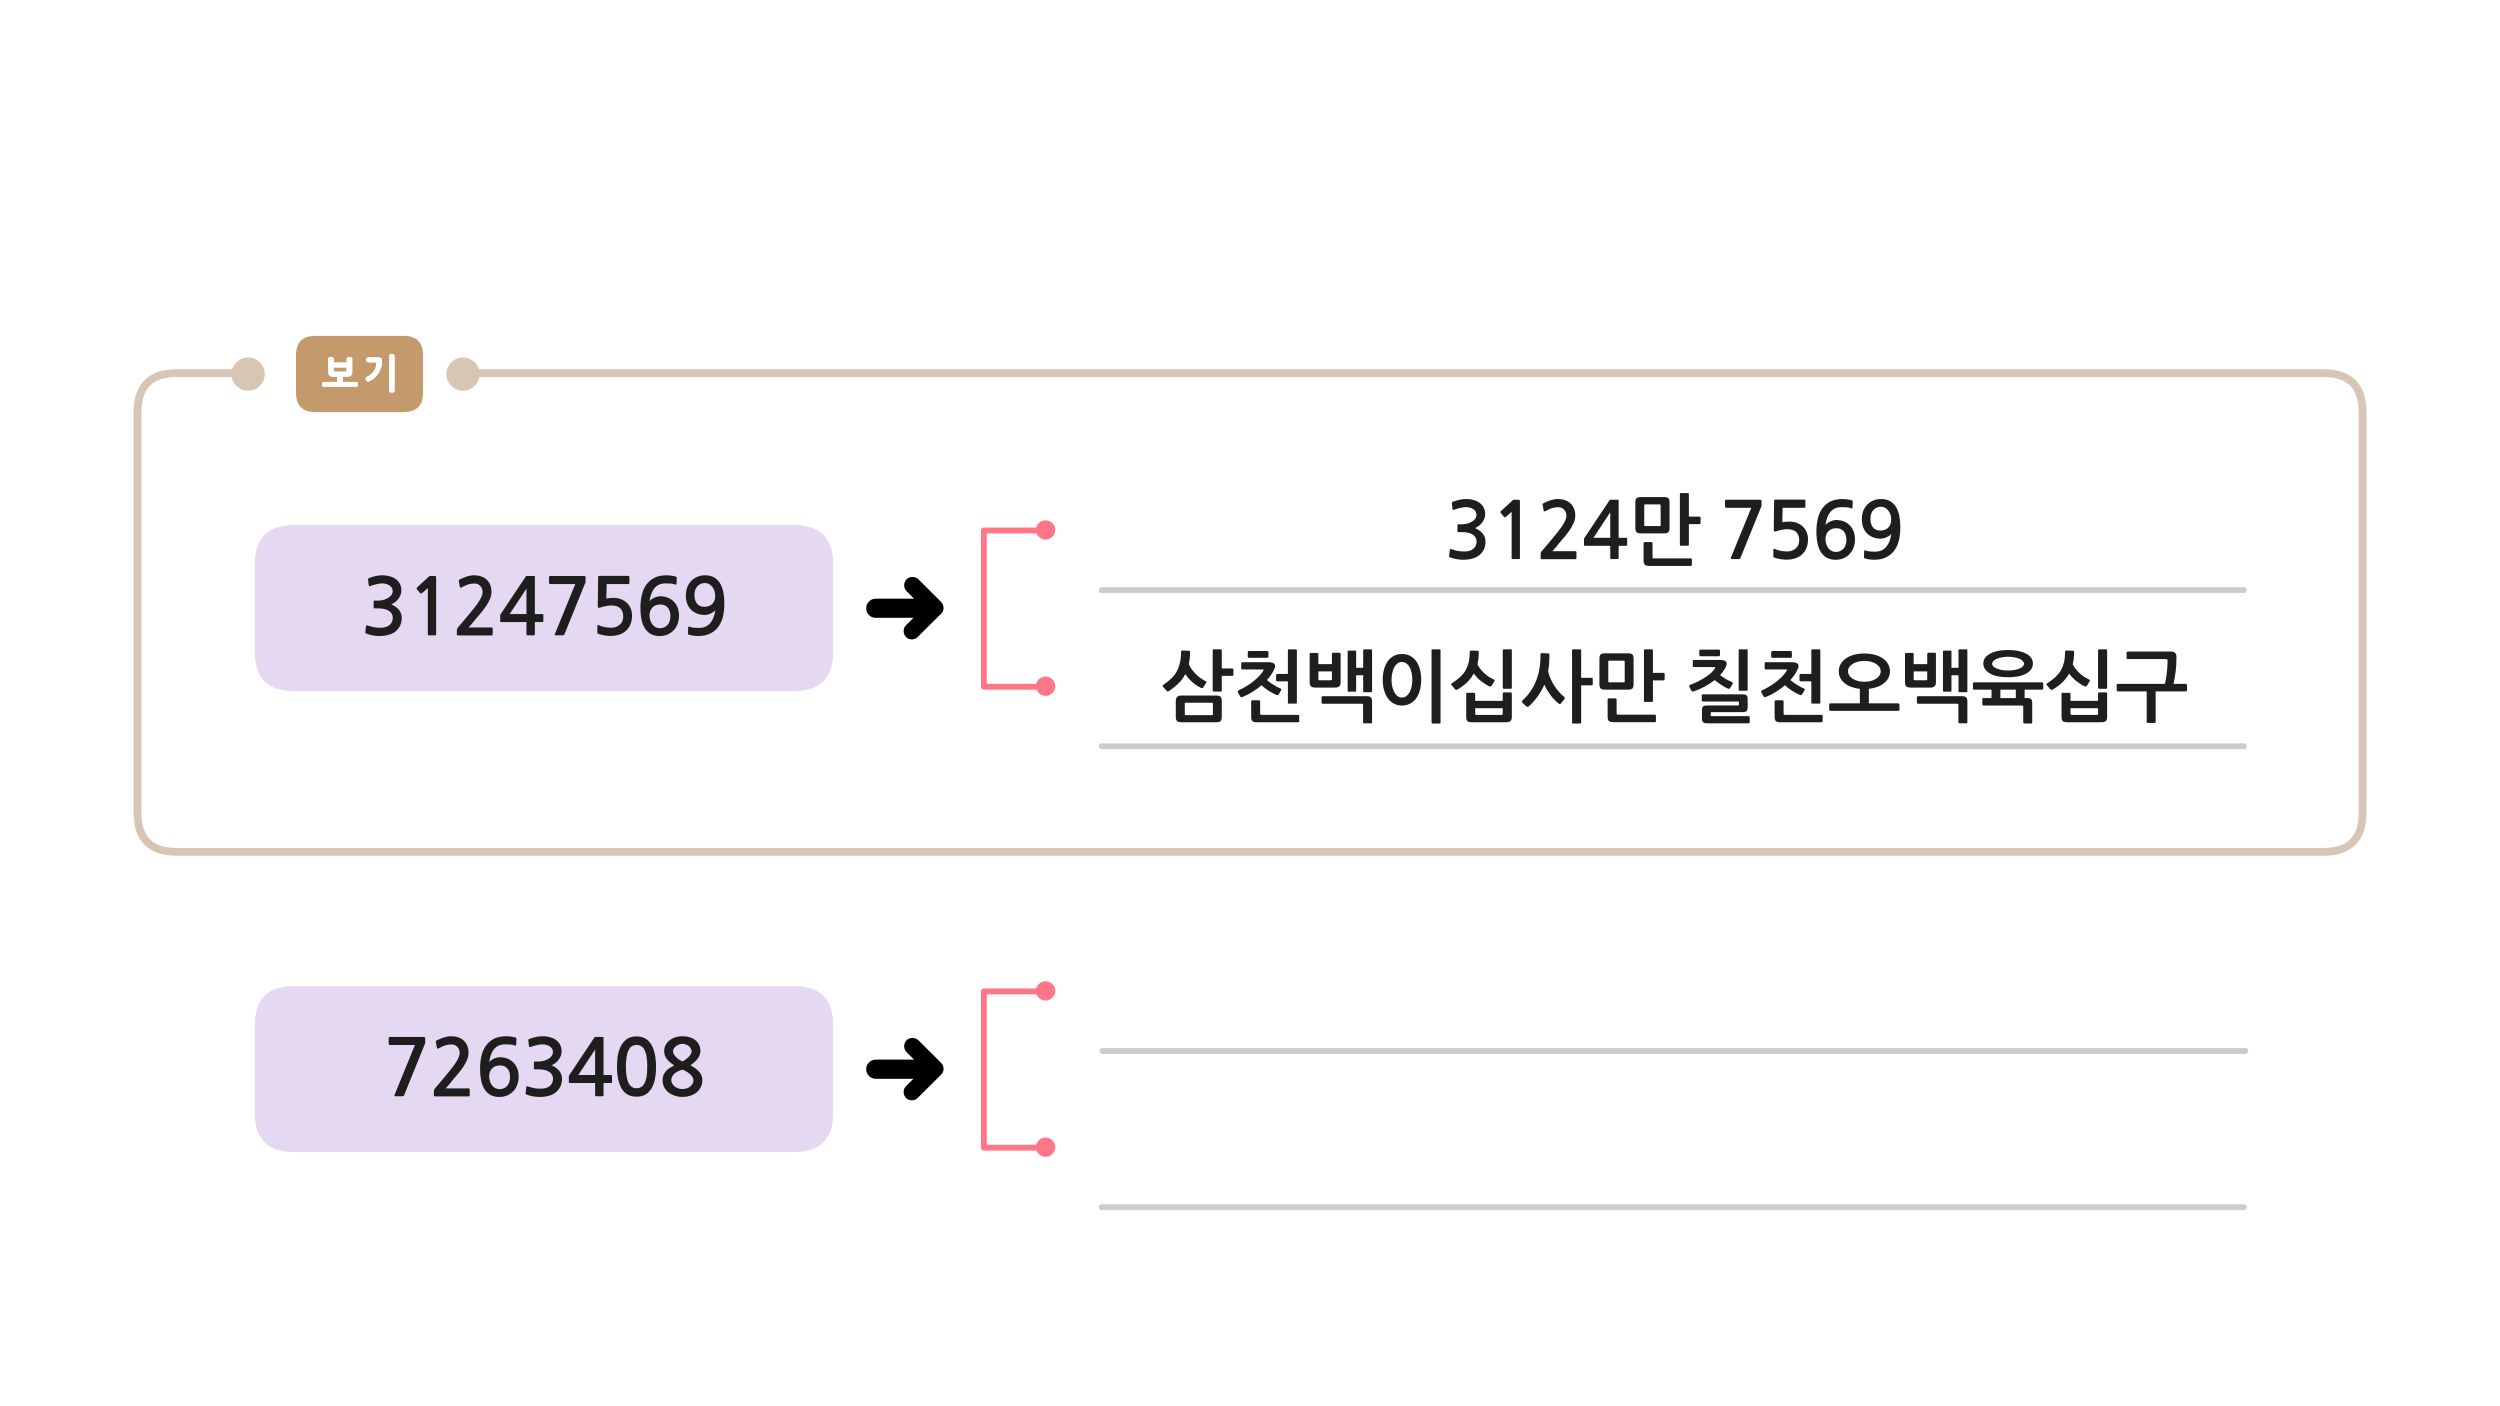 
<svg xmlns="http://www.w3.org/2000/svg" version="1.1" xmlns:xlink="http://www.w3.org/1999/xlink" preserveAspectRatio="none" x="0px" y="0px" width="1280px" height="720px" viewBox="0 0 1280 720">
<defs>
<filter id="Filter_1" x="-20%" y="-20%" width="140%" height="140%" color-interpolation-filters="sRGB">
<feColorMatrix in="SourceGraphic" type="matrix" values="0 0 0 0 0.941 0 0 0 0 0.384 0 0 0 0 0.573 0 0 0 1 0" result="result1"/>
</filter>

<g id="Layer0_0_FILL">
<path fill="#E4D8F3" stroke="none" d="
M 150.45 504.85
Q 130.45 504.85 130.45 524.85
L 130.45 555 130.45 569.85
Q 130.45 589.85 150.45 589.85
L 269.25 589.85 406.55 589.85
Q 426.55 589.85 426.55 569.85
L 426.55 555 426.55 524.85
Q 426.55 512.9 419.45 508.1 414.6 504.85 406.55 504.85
L 150.45 504.85
M 419.45 272.1
Q 414.6 268.85 406.55 268.85
L 327.1 268.85 150.45 268.85
Q 130.45 268.85 130.45 288.85
L 130.45 333.85
Q 130.45 353.85 150.45 353.85
L 269.25 353.85 327.1 353.85 406.55 353.85
Q 426.55 353.85 426.55 333.85
L 426.55 288.85
Q 426.55 276.9 419.45 272.1 Z"/>
</g>

<g id="Duplicate_Items_Folder_vsdvs434_0_Layer1_0_FILL">
<path fill="#000000" stroke="none" d="
M 7.5 -19.9
Q 5.25 -19.9 3.75 -18.3
L -11.15 -3.5
Q -12.75 -1.95 -12.75 0.25 -12.75 2.5 -11.15 4.1 -11.077 4.175 -11 4.25
L 3.35 18.55
Q 4.95 20.05 7.2 20.05 9.35 20.05 10.95 18.55 12.45 16.9 12.45 14.75 12.45 12.5 10.95 11
L 0.25 0.25 11.25 -10.8
Q 12.8 -12.4 12.8 -14.55 12.8 -16.8 11.25 -18.4 9.75 -19.9 7.5 -19.9 Z"/>
</g>

<g id="Duplicate_Items_Folder_vsdvs434_0_Layer0_0_FILL">
<path fill="#000000" stroke="none" d="
M 34.95 -4.35
Q 33.2 -6.1 30.65 -6.1
L 24.25 -6.1 23.1 -6.1 18.5 -6.1 17.35 -6.1 0.6 -6.1
Q -1.95 -6.1 -3.75 -4.35 -5.5 -2.55 -5.5 0
L -5.5 0.05
Q -5.5 2.6 -3.75 4.35 -1.95 6.15 0.6 6.15
L 17.35 6.15 18.5 6.15 23.1 6.15 24.25 6.15 30.65 6.15
Q 33.25 6.15 34.95 4.35 36.75 2.65 36.75 0.05
L 36.75 0
Q 36.75 -2.55 34.95 -4.35 Z"/>
</g>

<g id="sdvs2334_copy_0_Layer0_1_FILL">
<path fill="#FF7786" stroke="none" d="
M 10.75 -118.75
Q 10.75 -120.8 9.25 -122.25 7.85 -123.7 5.8 -123.7 3.75 -123.7 2.3 -122.25 0.85 -120.8 0.85 -118.75 0.85 -116.7 2.3 -115.3 3.75 -113.8 5.8 -113.8 7.85 -113.8 9.25 -115.3 10.75 -116.7 10.75 -118.75 Z"/>
</g>

<g id="sdvs2334_copy_0_Layer0_2_FILL">
<path fill="#FF7786" stroke="none" d="
M 10.75 -118.75
Q 10.75 -120.8 9.25 -122.25 7.85 -123.7 5.8 -123.7 3.75 -123.7 2.3 -122.25 0.85 -120.8 0.85 -118.75 0.85 -116.7 2.3 -115.3 3.75 -113.8 5.8 -113.8 7.85 -113.8 9.25 -115.3 10.75 -116.7 10.75 -118.75 Z"/>
</g>

<g id="Layer0_5_FILL">
<path fill="#D7C6B3" stroke="none" d="
M 121.05 185.55
Q 118.55 188.05 118.55 191.55 118.55 195.05 121.05 197.55 123.55 200.05 127.05 200.05 130.55 200.05 133.05 197.55 135.55 195.05 135.55 191.55 135.55 188.05 133.05 185.55 130.55 183.05 127.05 183.05 123.55 183.05 121.05 185.55 Z"/>
</g>

<g id="Layer0_6_FILL">
<path fill="#D7C6B3" stroke="none" d="
M 121.05 185.55
Q 118.55 188.05 118.55 191.55 118.55 195.05 121.05 197.55 123.55 200.05 127.05 200.05 130.55 200.05 133.05 197.55 135.55 195.05 135.55 191.55 135.55 188.05 133.05 185.55 130.55 183.05 127.05 183.05 123.55 183.05 121.05 185.55 Z"/>
</g>

<g id="Layer0_11_FILL">
<path fill="#1E1E1E" stroke="none" d="
M 342.8 532.65
Q 341.55 533.65 340.8 535.05 340.05 536.45 340.05 538.15 340.05 540.45 341.45 542.25 342.85 544.05 345.25 545.45 344.05 546.05 342.95 546.75 341.85 547.45 341.05 548.35 340.25 549.25 339.7 550.4 339.25 551.55 339.25 553.05 339.25 555.2 340.15 556.8 341.05 558.45 342.5 559.5 343.95 560.55 345.75 561.1 347.6 561.65 349.4 561.65 351.35 561.65 353.15 561.1 355.05 560.55 356.45 559.5 357.85 558.45 358.7 556.8 359.6 555.2 359.6 553.05 359.6 551.65 359.15 550.65 358.75 549.6 357.95 548.7 357.15 547.8 356.05 547 354.9 546.25 353.5 545.4 356.1 543.6 357.35 541.85 358.6 540.05 358.6 538.05 358.6 536.3 357.9 534.9 357.2 533.5 356 532.55 354.8 531.6 353.1 531.05 351.4 530.55 349.4 530.55 347.45 530.55 345.75 531.1 344.05 531.65 342.8 532.65
M 352.7 535.6
Q 353.35 536.15 353.7 536.85 354.1 537.55 354.1 538.35 354.1 539.05 353.6 539.85 353.1 540.65 352.35 541.4 351.6 542.1 350.8 542.65 350.05 543.2 349.4 543.45 348.9 543.25 348.1 542.75 347.3 542.3 346.5 541.6 345.75 540.9 345.2 540.1 344.6 539.3 344.6 538.45 344.6 537.5 345.05 536.75 345.5 536.05 346.2 535.55 346.85 535.05 347.7 534.75 348.55 534.45 349.4 534.45 350.35 534.45 351.2 534.8 352.05 535.05 352.7 535.6
M 355.05 553.05
Q 355.05 554.1 354.55 554.95 354.05 555.8 353.25 556.4 352.45 557 351.45 557.3 350.4 557.6 349.4 557.6 348.45 557.6 347.4 557.3 346.4 556.95 345.55 556.35 344.75 555.75 344.25 554.9 343.7 554.05 343.7 553.05 343.7 551.8 344.3 550.9 344.9 550 345.75 549.35 346.6 548.7 347.65 548.3 348.6 547.85 349.4 547.65 350.4 548 351.4 548.6 352.4 549.2 353.25 549.9 354.05 550.65 354.55 551.45 355.05 552.3 355.05 553.05
M 317.75 535.85
Q 316.65 538.15 316.25 540.85 315.9 543.6 315.9 546.05 315.9 553.4 318.35 557.45 320.8 561.5 325.95 561.5 328.5 561.5 330.35 560.5 332.2 559.4 333.45 557.45 334.7 555.5 335.3 552.6 335.9 549.7 335.9 546.05 335.9 544.4 335.7 542.65 335.55 540.85 335.15 539.15 334.75 537.45 334.05 535.9 333.35 534.35 332.2 533.15 331.15 532 329.55 531.3 328 530.65 325.95 530.65 322.75 530.65 320.8 532.1 318.85 533.6 317.75 535.85
M 321.95 537.45
Q 322.65 536.15 323.65 535.6 324.65 535 325.95 535 327.15 535 328.2 535.6 329.2 536.15 329.95 537.45 330.65 538.8 331.05 540.9 331.4 543.05 331.4 546.05 331.4 549.15 331.05 551.3 330.65 553.4 329.95 554.7 329.2 556.05 328.2 556.6 327.15 557.2 325.95 557.2 324.65 557.2 323.65 556.6 322.65 556.05 321.95 554.7 321.2 553.4 320.85 551.3 320.45 549.15 320.45 546.05 320.45 543.05 320.85 540.9 321.2 538.8 321.95 537.45
M 309 531.5
Q 309 531.15 308.95 531.05 308.9 530.9 308.6 530.9
L 304.95 530.9
Q 304.55 530.9 304.45 531 304.35 531.1 304.15 531.45
L 291.75 550.05
Q 291.6 550.2 291.45 550.5 291.25 550.8 291.25 551.05
L 291.25 554.05
Q 291.25 554.35 291.4 554.4 291.55 554.5 291.9 554.5
L 304.7 554.5 304.7 560.6
Q 304.7 561 304.85 561.15 305 561.3 305.45 561.3
L 308.35 561.3
Q 308.75 561.3 308.85 561.15 309 561.05 309 560.6
L 309 554.5 312.7 554.5
Q 313.05 554.5 313.2 554.4 313.35 554.3 313.35 553.9
L 313.35 551
Q 313.35 550.6 313.2 550.5 313.05 550.4 312.7 550.4
L 309 550.4 309 531.5
M 304.7 550.4
L 296.1 550.4 304.7 537.35 304.7 550.4
M 284.45 544.2
Q 285.4 543.45 286.1 542.45 286.8 541.5 287.2 540.45 287.55 539.35 287.55 538.25 287.55 536.25 286.7 534.75 285.85 533.25 284.5 532.35 283.2 531.45 281.45 531 279.7 530.55 277.9 530.55 276.2 530.55 274.55 530.9 272.85 531.3 271.1 531.9 270.7 532.1 270.55 532.3 270.4 532.45 270.5 532.7
L 270.85 535.65
Q 270.95 536 271.15 536.1 271.35 536.2 271.85 536 272.45 535.75 273.25 535.5 274.05 535.25 274.85 535.1 275.65 534.9 276.4 534.8 277.1 534.7 277.65 534.7 278.5 534.7 279.45 534.9 280.4 535.1 281.25 535.6 282.05 536.05 282.6 536.85 283.1 537.6 283.1 538.6 283.1 539.95 282.3 540.85 281.5 541.8 280.3 542.4 279.15 543 277.9 543.25 276.65 543.5 275.8 543.5
L 273.9 543.5
Q 273.55 543.5 273.45 543.6 273.35 543.65 273.35 544.05
L 273.35 547
Q 273.35 547.3 273.45 547.4 273.55 547.5 273.9 547.5
L 275.85 547.5
Q 277.8 547.5 279.15 547.9 280.55 548.25 281.45 548.95 282.3 549.6 282.75 550.45 283.15 551.3 283.15 552.25 283.15 554.9 281.2 556.25 280.55 556.7 279.8 556.95 279 557.25 278.15 557.35 277.3 557.45 276.4 557.4 275.5 557.35 274.7 557.3 273.6 557.2 272.55 556.9 271.5 556.6 270.45 556.3 269.9 556.05 269.7 556.2 269.5 556.3 269.45 556.65
L 269.1 559.7
Q 269.05 560.05 269.25 560.2 269.4 560.4 269.8 560.5 271.25 561.05 273 561.35 274.75 561.65 276.5 561.65 278.8 561.65 280.95 561.05 283.1 560.5 284.6 559.25 286.1 558 286.95 556.25 287.75 554.45 287.75 552.35 287.75 550.15 286.4 548.35 285.05 546.6 282.4 545.45 283.5 544.95 284.45 544.2
M 261.75 530.75
Q 260.35 530.55 259.2 530.55 255.45 530.55 252.9 531.85 250.35 533.2 248.75 535.45 247.2 537.65 246.5 540.7 245.8 543.7 245.8 547.1 245.8 554.55 248.35 558.1 250.9 561.65 255.6 561.65 257.9 561.65 259.75 560.85 261.6 560.05 262.9 558.6 264.2 557.25 264.85 555.3 265.55 553.45 265.55 551.25 265.55 548.95 264.85 547.15 264.15 545.3 262.85 544 261.6 542.7 259.8 542 258.05 541.3 255.85 541.3 255.1 541.3 254.3 541.55 253.5 541.75 252.75 542.1 252 542.45 251.4 542.9 250.8 543.35 250.45 543.85 250.7 541.9 251.3 540.2 251.85 538.55 252.85 537.3 253.85 536.05 255.3 535.35 256.8 534.7 258.85 534.7 260.25 534.7 261.45 534.8 262.6 534.9 263.65 535.3 264.2 535.55 264.3 535
L 264.4 531.8
Q 264.45 531.4 264.1 531.3 263.2 530.95 261.75 530.75
M 256 545.5
Q 258.45 545.5 259.8 547.1 261.15 548.65 261.15 551.45 261.15 554.3 259.65 556 258.1 557.65 255.7 557.65 254.6 557.65 253.6 557.15 252.65 556.65 251.95 555.75 251.25 554.85 250.85 553.6 250.45 552.45 250.45 551.05 250.45 548.6 251.95 547.05 253.4 545.5 256 545.5
M 231 530.55
Q 229.15 530.55 227.15 531.2 225.2 531.85 223.7 532.65 223.3 532.85 223.15 533.1 223.05 533.25 223.15 533.45
L 223.7 536.5
Q 223.8 536.85 224.1 536.9 224.4 536.9 224.75 536.7 226.55 535.65 228.05 535.2 229.6 534.75 231.25 534.75 233 534.75 234.15 536 235.35 537.25 235.35 539.15 235.35 540.85 233.75 543.45 232.15 546.1 228.8 550.05
L 222.7 557.3
Q 222.5 557.6 222.3 557.9 222.15 558.25 222.15 558.55
L 222.15 560.85
Q 222.15 561.35 222.9 561.35
L 239.95 561.35
Q 240.5 561.35 240.5 560.65
L 240.5 557.85
Q 240.5 557.25 239.95 557.25
L 228.2 557.25
Q 229.2 556.1 230.2 554.95 231.2 553.75 232.05 552.65 233.15 551.35 234.55 549.75 235.9 548.1 237.1 546.35 238.3 544.55 239.1 542.7 239.9 540.85 239.9 539.05 239.9 536.95 239.2 535.35 238.5 533.75 237.35 532.7 236.2 531.65 234.55 531.1 232.95 530.55 231 530.55
M 217.55 531.05
Q 217.4 530.9 216.7 530.9
L 199.7 530.9
Q 199 530.9 199 531.55
L 199 534.35
Q 199 534.7 199.2 534.85 199.4 535.05 199.7 535.05
L 212.45 535.05 202 560.6
Q 201.85 561.05 202 561.15 202.15 561.3 202.75 561.3
L 206 561.3
Q 206.4 561.3 206.55 561.2 206.7 561.05 206.9 560.75
L 217.45 534.7
Q 217.7 534.4 217.7 534.05
L 217.7 531.65
Q 217.7 531.2 217.55 531.05
M 972.3 276.45
Q 972.95 273.4 972.95 270.05 972.95 262.6 970.4 259.05 967.85 255.5 963.15 255.5 960.85 255.5 959.05 256.3 957.2 257.1 955.9 258.5 954.6 259.9 953.9 261.8 953.25 263.7 953.25 265.9 953.25 268.2 953.95 270 954.6 271.8 955.9 273.1 957.2 274.4 959 275.1 960.75 275.8 962.9 275.8 963.65 275.8 964.45 275.6 965.25 275.4 966 275.05 966.75 274.7 967.4 274.25 968 273.8 968.35 273.3 968.1 275.2 967.5 276.9 966.9 278.55 965.9 279.8 964.9 281.05 963.45 281.75 962 282.45 959.9 282.45 958.5 282.45 957.35 282.35 956.15 282.25 955.1 281.8 954.55 281.6 954.45 282.15
L 954.35 285.35
Q 954.3 285.75 954.65 285.85 955.6 286.2 957 286.4 958.45 286.6 959.6 286.6 963.3 286.6 965.85 285.25 968.45 283.95 970 281.7 971.6 279.45 972.3 276.45
M 959 270.05
Q 957.65 268.45 957.65 265.7 957.65 262.8 959.15 261.15 960.7 259.45 963.1 259.45 964.2 259.45 965.15 260 966.1 260.5 966.8 261.4 967.5 262.3 967.9 263.5 968.3 264.7 968.3 266.05 968.3 268.5 966.85 270.1 965.35 271.65 962.75 271.65 960.3 271.65 959 270.05
M 930.7 265.65
Q 930 268.65 930 272.05 930 279.5 932.55 283.05 935.1 286.6 939.8 286.6 942.1 286.6 943.95 285.8 945.8 285 947.1 283.55 948.4 282.2 949.05 280.25 949.75 278.4 949.75 276.2 949.75 273.9 949.05 272.1 948.35 270.25 947.05 268.95 945.8 267.65 944 266.95 942.25 266.25 940.05 266.25 939.3 266.25 938.5 266.5 937.7 266.7 936.95 267.05 936.2 267.4 935.6 267.85 935 268.3 934.65 268.8 934.9 266.85 935.5 265.15 936.05 263.5 937.05 262.25 938.05 261 939.5 260.3 941 259.65 943.05 259.65 944.45 259.65 945.65 259.75 946.8 259.85 947.85 260.25 948.4 260.5 948.5 259.95
L 948.6 256.75
Q 948.65 256.35 948.3 256.25 947.4 255.9 945.95 255.7 944.55 255.5 943.4 255.5 939.65 255.5 937.1 256.8 934.55 258.15 932.95 260.4 931.4 262.6 930.7 265.65
M 936.15 272
Q 937.6 270.45 940.2 270.45 942.65 270.45 944 272.05 945.35 273.6 945.35 276.4 945.35 279.25 943.85 280.95 942.3 282.6 939.9 282.6 938.8 282.6 937.8 282.1 936.85 281.6 936.15 280.7 935.45 279.8 935.05 278.55 934.65 277.4 934.65 276 934.65 273.55 936.15 272
M 924.25 256
Q 924.1 255.8 923.85 255.8
L 909.2 255.8
Q 908.6 255.8 908.5 255.95 908.35 256.05 908.35 256.5
L 908.15 271.25
Q 908.15 272.6 909.7 271.95 910.95 271.5 912.35 271.25 913.75 270.95 915.05 270.95 918.35 270.95 919.75 272.5 921.2 274 921.2 276.6 921.2 279.3 919.4 280.8 917.7 282.35 915 282.35 914.3 282.35 913.45 282.25 912.65 282.2 911.8 282.05 910.95 281.85 910.15 281.65 909.35 281.4 908.8 281.1 907.95 280.7 907.95 281.4
L 907.95 284.65
Q 907.95 284.95 907.95 285.1 908 285.2 908.25 285.4 908.9 285.7 909.85 285.9 910.75 286.15 911.7 286.3 912.65 286.4 913.45 286.5 914.3 286.55 914.7 286.55 917 286.55 919.05 285.9 921.15 285.25 922.55 283.95 925.7 281.15 925.7 276.1 925.7 274 924.95 272.35 924.2 270.65 922.9 269.45 921.6 268.3 919.85 267.65 918.1 267.05 916.1 267.05 914.15 267.05 912.55 267.4
L 912.7 260 923.85 260
Q 924.1 260 924.25 259.8 924.35 259.65 924.35 259.4
L 924.35 256.35
Q 924.35 256.15 924.25 256
M 901.75 256
Q 901.6 255.85 900.9 255.85
L 883.9 255.85
Q 883.2 255.85 883.2 256.5
L 883.2 259.3
Q 883.2 259.65 883.4 259.8 883.6 260 883.9 260
L 896.65 260 886.2 285.55
Q 886.05 286 886.2 286.1 886.35 286.25 886.95 286.25
L 890.2 286.25
Q 890.6 286.25 890.75 286.15 890.9 286 891.1 285.7
L 901.65 259.65
Q 901.9 259.35 901.9 259
L 901.9 256.6
Q 901.9 256.15 901.75 256
M 864.7 253
Q 864.7 252.45 864.15 252.45
L 860.6 252.45
Q 860.1 252.45 860.1 253
L 860.1 278.9
Q 860.1 279.4 860.6 279.4
L 864.15 279.4
Q 864.7 279.4 864.7 278.9
L 864.7 268.35 870.1 268.35
Q 870.3 268.35 870.5 268.2 870.7 268.05 870.7 267.8
L 870.7 265
Q 870.7 264.8 870.5 264.65 870.3 264.5 870.1 264.5
L 864.7 264.5 864.7 253
M 846.1 278.1
Q 846.1 277.9 845.9 277.7 845.7 277.55 845.5 277.55
L 842.05 277.55
Q 841.85 277.55 841.65 277.7 841.5 277.9 841.5 278.1
L 841.5 286.9
Q 841.5 288.45 842.1 289.1 842.7 289.75 844.5 289.75
L 865.7 289.75
Q 865.9 289.75 866.05 289.65 866.25 289.5 866.25 289.25
L 866.25 286.4
Q 866.25 286.25 866.05 286.05 865.9 285.9 865.7 285.9
L 846.8 285.9
Q 846.4 285.9 846.25 285.8 846.1 285.65 846.1 285.25
L 846.1 278.1
M 837.9 255.1
Q 837.3 255.65 837.3 257.2
L 837.3 270.4
Q 837.3 271.9 837.95 272.5 838.65 273.1 840.05 273.1
L 852.05 273.1
Q 853.55 273.1 854.2 272.5 854.8 271.9 854.8 270.4
L 854.8 257.25
Q 854.8 255.7 854.2 255.1 853.55 254.5 852.05 254.5
L 840.05 254.5
Q 838.5 254.5 837.9 255.1
M 841.85 258.75
Q 841.85 258.4 841.95 258.35 842.05 258.25 842.35 258.25
L 849.75 258.25
Q 850.05 258.25 850.15 258.35 850.25 258.45 850.25 258.8
L 850.25 268.85
Q 850.25 269.2 850.15 269.25 850.05 269.35 849.75 269.35
L 842.35 269.35
Q 842.05 269.35 841.95 269.25 841.85 269.2 841.85 268.85
L 841.85 258.75
M 828.75 256.45
Q 828.75 256.1 828.7 256 828.65 255.85 828.35 255.85
L 824.7 255.85
Q 824.3 255.85 824.2 255.95 824.1 256.05 823.9 256.4
L 811.5 275
Q 811.35 275.15 811.2 275.45 811 275.75 811 276
L 811 279
Q 811 279.3 811.15 279.35 811.3 279.45 811.65 279.45
L 824.45 279.45 824.45 285.55
Q 824.45 285.95 824.6 286.1 824.75 286.25 825.2 286.25
L 828.1 286.25
Q 828.5 286.25 828.6 286.1 828.75 286 828.75 285.55
L 828.75 279.45 832.45 279.45
Q 832.8 279.45 832.95 279.35 833.1 279.25 833.1 278.85
L 833.1 275.95
Q 833.1 275.55 832.95 275.45 832.8 275.35 832.45 275.35
L 828.75 275.35 828.75 256.45
M 824.45 275.35
L 815.85 275.35 824.45 262.3 824.45 275.35
M 804 257.65
Q 802.85 256.6 801.2 256.05 799.6 255.5 797.65 255.5 795.8 255.5 793.8 256.15 791.85 256.8 790.35 257.6 789.95 257.8 789.8 258.05 789.7 258.2 789.8 258.4
L 790.35 261.45
Q 790.45 261.8 790.75 261.85 791.05 261.85 791.4 261.65 793.2 260.6 794.7 260.15 796.25 259.7 797.9 259.7 799.65 259.7 800.8 260.95 802 262.2 802 264.1 802 265.8 800.4 268.4 798.8 271.05 795.45 275
L 789.35 282.25
Q 789.15 282.55 788.95 282.85 788.8 283.2 788.8 283.5
L 788.8 285.8
Q 788.8 286.3 789.55 286.3
L 806.6 286.3
Q 807.15 286.3 807.15 285.6
L 807.15 282.8
Q 807.15 282.2 806.6 282.2
L 794.85 282.2
Q 795.85 281.05 796.85 279.9 797.85 278.7 798.7 277.6 799.8 276.3 801.2 274.7 802.55 273.05 803.75 271.3 804.95 269.5 805.75 267.65 806.55 265.8 806.55 264 806.55 261.9 805.85 260.3 805.15 258.7 804 257.65
M 768.2 262.15
Q 768.15 262.4 768.3 262.55
L 770.1 264.7
Q 770.25 264.85 770.5 264.8 770.75 264.8 771 264.65
L 773.95 262.05 773.95 285.75
Q 773.95 286.25 774.5 286.25
L 777.7 286.25
Q 778.2 286.25 778.2 285.75
L 778.2 256.95
Q 778.2 256.15 778.05 256 777.95 255.85 777.25 255.85
L 775.15 255.85
Q 775 255.85 774.8 255.95 774.6 256 774.55 256.1
L 768.4 261.75
Q 768.2 261.95 768.2 262.15
M 757.35 257.3
Q 756.05 256.4 754.3 255.95 752.55 255.5 750.75 255.5 749.05 255.5 747.4 255.85 745.7 256.25 743.95 256.85 743.55 257.05 743.4 257.25 743.25 257.4 743.35 257.65
L 743.7 260.6
Q 743.8 260.95 744 261.05 744.2 261.15 744.7 260.95 745.3 260.7 746.1 260.45 746.9 260.2 747.7 260.05 748.5 259.85 749.25 259.75 749.95 259.65 750.5 259.65 751.35 259.65 752.3 259.85 753.25 260.05 754.1 260.55 754.9 261 755.45 261.8 755.95 262.55 755.95 263.55 755.95 264.9 755.15 265.8 754.35 266.75 753.15 267.35 752 267.95 750.75 268.2 749.5 268.45 748.65 268.45
L 746.75 268.45
Q 746.4 268.45 746.3 268.55 746.2 268.6 746.2 269
L 746.2 271.95
Q 746.2 272.25 746.3 272.35 746.4 272.45 746.75 272.45
L 748.7 272.45
Q 750.65 272.45 752 272.85 753.4 273.2 754.3 273.9 755.15 274.55 755.6 275.4 756 276.25 756 277.2 756 279.85 754.05 281.2 753.4 281.65 752.65 281.9 751.85 282.2 751 282.3 750.15 282.4 749.25 282.35 748.35 282.3 747.55 282.25 746.45 282.15 745.4 281.85 744.35 281.55 743.3 281.25 742.75 281 742.55 281.15 742.35 281.25 742.3 281.6
L 741.95 284.65
Q 741.9 285 742.1 285.15 742.25 285.35 742.65 285.45 744.1 286 745.85 286.3 747.6 286.6 749.35 286.6 751.65 286.6 753.8 286 755.95 285.45 757.45 284.2 758.95 282.95 759.8 281.2 760.6 279.4 760.6 277.3 760.6 275.1 759.25 273.3 757.9 271.55 755.25 270.4 756.35 269.9 757.3 269.15 758.25 268.4 758.95 267.4 759.65 266.45 760.05 265.4 760.4 264.3 760.4 263.2 760.4 261.2 759.55 259.7 758.7 258.2 757.35 257.3
M 1114.35 336.45
Q 1114.35 335 1113.7 334.3 1113 333.6 1111.7 333.6
L 1089.4 333.6
Q 1089.2 333.6 1089 333.75 1088.8 333.85 1088.8 334.1
L 1088.8 336.95
Q 1088.8 337.2 1089 337.3 1089.2 337.45 1089.4 337.45
L 1108.7 337.45
Q 1109.25 337.45 1109.5 337.6 1109.8 337.75 1109.8 338.3 1109.8 341.4 1109.4 344.55 1109 347.7 1108.45 350.15
L 1084.35 350.15
Q 1084.05 350.15 1083.9 350.3 1083.75 350.5 1083.75 350.75
L 1083.75 353.4
Q 1083.75 353.55 1083.9 353.8 1084.05 354 1084.35 354
L 1099.1 354 1099.1 369.6
Q 1099.1 370.15 1099.7 370.15
L 1103.15 370.15
Q 1103.7 370.15 1103.7 369.6
L 1103.7 354 1119.15 354
Q 1119.35 354 1119.55 353.8 1119.75 353.55 1119.75 353.4
L 1119.75 350.75
Q 1119.75 350.55 1119.55 350.35 1119.35 350.15 1119.15 350.15
L 1112.85 350.15
Q 1113.55 347.05 1113.95 343.7 1114.35 340.35 1114.35 336.45
M 1078.3 354.5
L 1074.75 354.5
Q 1074.55 354.5 1074.4 354.65 1074.2 354.8 1074.2 355
L 1074.2 358.85 1060.1 358.85 1060.1 355.15
Q 1060.1 355 1059.9 354.85 1059.7 354.7 1059.5 354.7
L 1056 354.7
Q 1055.8 354.7 1055.65 354.85 1055.5 355 1055.5 355.15
L 1055.5 367.05
Q 1055.5 368.6 1056.1 369.2 1056.75 369.8 1058.55 369.8
L 1075.8 369.8
Q 1077.55 369.8 1078.15 369.15 1078.85 368.5 1078.85 367.15
L 1078.85 355
Q 1078.85 354.8 1078.65 354.65 1078.5 354.5 1078.3 354.5
M 1074.2 362.6
L 1074.2 365.4
Q 1074.2 366.05 1073.5 366.05
L 1060.85 366.05
Q 1060.1 366.05 1060.1 365.4
L 1060.1 362.6 1074.2 362.6
M 1078.85 333
Q 1078.85 332.45 1078.3 332.45
L 1074.75 332.45
Q 1074.55 332.45 1074.4 332.6 1074.2 332.75 1074.2 333
L 1074.2 352.1
Q 1074.2 352.4 1074.4 352.5 1074.55 352.65 1074.75 352.65
L 1078.3 352.65
Q 1078.85 352.65 1078.85 352.1
L 1078.85 333
M 1052.45 346.6
Q 1050.75 348.2 1048.35 349.7 1047.9 349.95 1047.8 350.25 1047.7 350.55 1048.15 351
L 1049.75 352.85
Q 1050.05 353.15 1050.3 353.2 1050.55 353.3 1051.1 353 1053.95 351.3 1056 349.3 1058.05 347.25 1059.4 344.85 1060.95 347.05 1063 348.65 1065.1 350.35 1067.35 351.4 1068.05 351.7 1068.5 351.1
L 1069.85 348.9
Q 1070.3 348.2 1069.6 347.9 1068.55 347.4 1067.35 346.7 1066.2 345.95 1065.05 344.95 1063.9 343.95 1062.9 342.7 1061.9 341.5 1061.25 340.1 1061.95 337.25 1061.95 333.85 1061.95 333.2 1061.45 333.2
L 1057.9 333.05
Q 1057.7 333.05 1057.55 333.25 1057.3 333.45 1057.3 333.75 1057.3 336.55 1056.85 338.85 1056.3 341.1 1055.25 343.05 1054.15 344.95 1052.45 346.6
M 1010.75 349.35
Q 1010.45 349.35 1010.3 349.55 1010.15 349.7 1010.15 349.95
L 1010.15 352.5
Q 1010.15 353.1 1010.75 353.1
L 1019.65 353.1 1019.65 357.4 1015.5 357.4
Q 1015.3 357.4 1015.15 357.5 1014.95 357.6 1014.95 357.85
L 1014.95 360.7
Q 1014.95 360.9 1015.15 361.05 1015.3 361.25 1015.5 361.25
L 1035.15 361.25
Q 1035.6 361.25 1035.75 361.35 1035.9 361.45 1035.9 361.85
L 1035.9 369.9
Q 1035.9 370.1 1036.1 370.25 1036.3 370.45 1036.55 370.45
L 1039.95 370.45
Q 1040.15 370.45 1040.35 370.25 1040.5 370.1 1040.5 369.9
L 1040.5 360.15
Q 1040.5 358.6 1039.95 358 1039.4 357.4 1037.9 357.4
L 1036.6 357.4 1036.6 353.1 1045.55 353.1
Q 1045.75 353.1 1045.95 352.95 1046.15 352.75 1046.15 352.5
L 1046.15 349.95
Q 1046.15 349.75 1045.95 349.55 1045.75 349.35 1045.55 349.35
L 1010.75 349.35
M 1024.2 357.4
L 1024.2 353.1 1032.1 353.1 1032.1 357.4 1024.2 357.4
M 1028.15 332.8
Q 1025.1 332.8 1022.75 333.3 1020.4 333.85 1018.8 334.75 1017.15 335.65 1016.3 336.9 1015.45 338.2 1015.45 339.7 1015.45 341.25 1016.3 342.55 1017.15 343.85 1018.8 344.8 1020.4 345.75 1022.75 346.25 1025.1 346.75 1028.15 346.75 1034.25 346.75 1037.55 344.8 1040.85 342.85 1040.85 339.7 1040.85 338.2 1040 336.9 1039.15 335.65 1037.55 334.75 1035.9 333.85 1033.55 333.3 1031.2 332.8 1028.15 332.8
M 1022.35 342.3
Q 1021.25 341.85 1020.6 341.25 1020 340.6 1020 339.8 1020 339.1 1020.6 338.45 1021.25 337.75 1022.35 337.3 1023.45 336.8 1024.95 336.55 1026.4 336.25 1028.15 336.25 1029.9 336.25 1031.35 336.55 1032.9 336.8 1033.95 337.3 1035.05 337.75 1035.65 338.45 1036.3 339.1 1036.3 339.8 1036.3 340.6 1035.65 341.25 1035.05 341.85 1033.95 342.3 1032.9 342.75 1031.35 343.05 1029.9 343.3 1028.15 343.3 1026.4 343.3 1024.95 343.05 1023.45 342.75 1022.35 342.3
M 1006.7 357.1
Q 1006.15 356.45 1004.65 356.45
L 982 356.45
Q 981.8 356.45 981.6 356.6 981.45 356.75 981.45 356.95
L 981.45 359.8
Q 981.45 360 981.6 360.15 981.8 360.3 982 360.3
L 1001.9 360.3
Q 1002.35 360.3 1002.5 360.45 1002.7 360.55 1002.7 361
L 1002.7 369.8
Q 1002.7 370 1002.85 370.15 1003.05 370.35 1003.3 370.35
L 1006.7 370.35
Q 1006.9 370.35 1007.1 370.15 1007.3 370 1007.3 369.8
L 1007.3 359.25
Q 1007.3 357.75 1006.7 357.1
M 1007.3 333
Q 1007.3 332.45 1006.75 332.45
L 1003.3 332.45
Q 1002.75 332.45 1002.75 333
L 1002.75 341.9 999.15 341.9 999.15 333.6
Q 999.15 333.1 998.65 333.1
L 995.35 333.1
Q 994.8 333.1 994.8 333.6
L 994.8 353.6
Q 994.8 354.15 995.35 354.15
L 998.65 354.15
Q 999.15 354.15 999.15 353.6
L 999.15 345.75 1002.75 345.75 1002.75 353.9
Q 1002.75 354.4 1003.3 354.4
L 1006.75 354.4
Q 1007.3 354.4 1007.3 353.9
L 1007.3 333
M 975.55 334.45
Q 975.35 334.6 975.35 334.8
L 975.35 349.2
Q 975.35 350.8 976 351.4 976.65 352.05 978.45 352.05
L 988.15 352.05
Q 989.9 352.05 990.55 351.35 991.2 350.7 991.2 349.35
L 991.2 334.75
Q 991.2 334.55 991.05 334.35 990.9 334.2 990.7 334.2
L 987.3 334.2
Q 987.05 334.2 986.9 334.35 986.75 334.55 986.75 334.75
L 986.75 340.05 979.8 340.05 979.8 334.8
Q 979.8 334.6 979.6 334.45 979.45 334.3 979.25 334.3
L 975.9 334.3
Q 975.7 334.3 975.55 334.45
M 979.8 343.75
L 986.75 343.75 986.75 347.6
Q 986.75 348.3 986 348.3
L 980.55 348.3
Q 979.8 348.3 979.8 347.6
L 979.8 343.75
M 972.55 363.35
L 972.55 360.75
Q 972.55 360.5 972.35 360.3 972.15 360.1 971.95 360.1
L 956.85 360.1 956.85 352.7
Q 959.2 352.45 961.15 351.7 963.15 351 964.6 349.8 966.05 348.65 966.85 347.15 967.65 345.6 967.65 343.7 967.65 341.6 966.65 339.95 965.7 338.25 963.95 337.05 962.15 335.85 959.75 335.2 957.35 334.6 954.55 334.6 951.75 334.6 949.35 335.2 946.95 335.85 945.2 337.05 943.45 338.25 942.45 339.95 941.45 341.6 941.45 343.7 941.45 345.6 942.25 347.15 943.05 348.65 944.45 349.8 945.9 351 947.9 351.7 949.9 352.45 952.25 352.7
L 952.25 360.1 937.15 360.1
Q 936.55 360.1 936.55 360.75
L 936.55 363.35
Q 936.55 363.55 936.7 363.75 936.85 363.95 937.15 363.95
L 971.95 363.95
Q 972.15 363.95 972.35 363.75 972.55 363.55 972.55 363.35
M 946.85 345.9
Q 946.2 344.9 946.2 343.7 946.2 342.5 946.85 341.5 947.55 340.55 948.7 339.85 949.85 339.15 951.35 338.75 952.9 338.4 954.55 338.4 956.25 338.4 957.75 338.75 959.3 339.15 960.45 339.85 961.55 340.55 962.25 341.5 962.9 342.5 962.9 343.7 962.9 344.9 962.25 345.9 961.55 346.9 960.45 347.6 959.3 348.3 957.75 348.7 956.25 349.05 954.55 349.05 952.9 349.05 951.35 348.7 949.85 348.3 948.7 347.6 947.55 346.9 946.85 345.9
M 913 358.75
Q 912.85 358.55 912.6 358.55
L 909.15 358.55
Q 908.95 358.55 908.8 358.75 908.6 358.95 908.6 359.15
L 908.6 366.95
Q 908.6 368.55 909.2 369.2 909.85 369.8 911.65 369.8
L 932.6 369.8
Q 932.85 369.8 933 369.7 933.2 369.6 933.2 369.35
L 933.2 366.5
Q 933.2 366.3 933 366.15 932.8 366 932.6 366
L 913.9 366
Q 913.5 366 913.35 365.85 913.2 365.75 913.2 365.35
L 913.2 359.15
Q 913.2 358.95 913 358.75
M 904.1 339.05
Q 903.5 339.05 903.5 339.55
L 903.5 342.2
Q 903.5 342.4 903.65 342.6 903.8 342.75 904.05 342.75
L 914.35 342.75
Q 915 342.75 915 342.95 914.95 343.1 914.8 343.4 914.25 344.45 913 345.8 911.8 347.15 910.15 348.5 908.45 349.9 906.45 351.15 904.45 352.45 902.25 353.4 901.95 353.55 901.75 353.85 901.6 354.1 901.8 354.45
L 902.95 356.6
Q 903.15 356.95 903.65 356.95 904.1 356.9 904.3 356.8 907.1 355.65 909.5 354.1 911.85 352.6 913.9 350.85 914.6 351.55 915.6 352.3 916.6 353.05 917.65 353.75 918.7 354.4 919.7 354.95 920.7 355.5 921.5 355.8 922.3 356.15 922.7 355.45
L 923.85 353.55
Q 924.05 353.2 924 352.9 923.9 352.6 923.45 352.4 922.7 352.15 921.8 351.65 920.9 351.2 920 350.6 919.1 350 918.2 349.4 917.35 348.8 916.7 348.2 917.85 346.85 918.75 345.55 919.65 344.25 920.2 343.1 920.45 342.65 920.65 342.05 920.85 341.45 920.85 341.05 920.85 340 920 339.55 919.1 339.05 917.5 339.05
L 904.1 339.05
M 907.05 333.45
Q 906.85 333.6 906.85 333.95
L 906.85 336.25
Q 906.85 336.5 907.05 336.65 907.3 336.8 907.45 336.8
L 916.8 336.8
Q 917.1 336.8 917.25 336.6 917.45 336.4 917.45 336.2
L 917.45 334
Q 917.45 333.7 917.25 333.5 917.05 333.3 916.8 333.3
L 907.45 333.3
Q 907.3 333.3 907.05 333.45
M 932 333
Q 932 332.45 931.5 332.45
L 927.95 332.45
Q 927.4 332.45 927.4 333
L 927.4 345.05 921.95 345.05
Q 921.7 345.05 921.55 345.2 921.35 345.35 921.35 345.55
L 921.35 348.3
Q 921.35 348.5 921.55 348.65 921.7 348.85 921.95 348.85
L 927.4 348.85 927.4 359.75
Q 927.4 360.25 927.95 360.25
L 931.5 360.25
Q 932 360.25 932 359.7
L 932 333
M 871.9 355.5
Q 871.65 355.5 871.5 355.65 871.3 355.8 871.3 356
L 871.3 358.7
Q 871.3 358.9 871.5 359.05 871.65 359.2 871.9 359.2
L 889.8 359.2
Q 890.15 359.2 890.25 359.25 890.35 359.35 890.35 359.8
L 890.35 360.6
Q 890.35 361 890.25 361.05 890.15 361.2 889.85 361.2
L 874.05 361.2
Q 872.45 361.2 871.95 361.75 871.4 362.3 871.4 363.55
L 871.4 367.85
Q 871.4 369.15 871.95 369.75 872.5 370.35 874.1 370.35
L 895.3 370.35
Q 895.45 370.35 895.65 370.15 895.85 370 895.85 369.8
L 895.85 367.25
Q 895.85 366.95 895.65 366.8 895.45 366.65 895.25 366.65
L 876.45 366.65
Q 876.1 366.65 876 366.6 875.9 366.55 875.9 366.2
L 875.9 365.15
Q 875.9 364.8 876 364.7 876.1 364.6 876.4 364.6
L 892.1 364.6
Q 893.7 364.6 894.25 364.05 894.8 363.55 894.8 362.15
L 894.8 357.95
Q 894.8 356.6 894.25 356.05 893.7 355.5 892.1 355.5
L 871.9 355.5
M 890.7 332.45
Q 890.2 332.45 890.2 333
L 890.2 353.1
Q 890.2 353.65 890.7 353.65
L 894.3 353.65
Q 894.8 353.65 894.8 353.15
L 894.8 333
Q 894.8 332.45 894.3 332.45
L 890.7 332.45
M 867.3 337.9
Q 866.7 337.9 866.7 338.4
L 866.7 340.95
Q 866.7 341.2 866.85 341.35 867 341.55 867.3 341.55
L 877.65 341.55
Q 878.25 341.55 878.25 341.7 878.25 341.9 878.1 342.15 877.3 343.35 876.05 344.55 874.7 345.7 873.05 346.8 871.35 347.9 869.4 348.9 867.45 349.85 865.4 350.6 865.15 350.75 864.95 351 864.75 351.3 864.95 351.6
L 865.95 353.6
Q 866.15 354 866.5 354.05 866.8 354.15 867 354.05 870.05 353.05 872.85 351.5 875.65 350 877.9 348.2 878.7 348.85 879.55 349.45 880.45 350.15 881.35 350.7 882.25 351.3 883.1 351.8 883.95 352.25 884.7 352.55 885.5 352.9 885.9 352.2
L 887.05 350.25
Q 887.25 349.9 887.2 349.6 887.1 349.3 886.65 349.15 885.35 348.65 883.7 347.7 882.1 346.75 880.7 345.65 881.55 344.75 882.2 343.8 882.9 342.85 883.45 341.85 883.65 341.4 883.85 340.85 884.05 340.25 884.05 339.8 884.05 338.8 883.2 338.35 882.3 337.9 880.7 337.9
L 867.3 337.9
M 870.25 332.75
Q 870.05 332.9 870.05 333.2
L 870.05 335.4
Q 870.05 335.65 870.25 335.8 870.5 336 870.65 336
L 880 336
Q 880.3 336 880.45 335.8 880.65 335.6 880.65 335.35
L 880.65 333.2
Q 880.65 333 880.45 332.75 880.25 332.6 880 332.6
L 870.65 332.6
Q 870.5 332.6 870.25 332.75
M 847.85 369.25
L 847.85 366.4
Q 847.85 366.25 847.65 366.05 847.5 365.9 847.3 365.9
L 828.4 365.9
Q 828 365.9 827.85 365.8 827.7 365.65 827.7 365.25
L 827.7 358.1
Q 827.7 357.9 827.5 357.7 827.3 357.55 827.1 357.55
L 823.65 357.55
Q 823.45 357.55 823.25 357.7 823.1 357.9 823.1 358.1
L 823.1 366.9
Q 823.1 368.45 823.7 369.1 824.3 369.75 826.1 369.75
L 847.3 369.75
Q 847.5 369.75 847.65 369.65 847.85 369.5 847.85 369.25
M 819.5 335.1
Q 818.9 335.65 818.9 337.2
L 818.9 350.4
Q 818.9 351.9 819.55 352.5 820.25 353.1 821.65 353.1
L 833.65 353.1
Q 835.15 353.1 835.8 352.5 836.4 351.9 836.4 350.4
L 836.4 337.25
Q 836.4 335.7 835.8 335.1 835.15 334.5 833.65 334.5
L 821.65 334.5
Q 820.1 334.5 819.5 335.1
M 823.45 338.75
Q 823.45 338.4 823.55 338.35 823.65 338.25 823.95 338.25
L 831.35 338.25
Q 831.65 338.25 831.75 338.35 831.85 338.45 831.85 338.8
L 831.85 348.85
Q 831.85 349.2 831.75 349.25 831.65 349.35 831.35 349.35
L 823.95 349.35
Q 823.65 349.35 823.55 349.25 823.45 349.2 823.45 348.85
L 823.45 338.75
M 852.3 345
Q 852.3 344.8 852.1 344.65 851.9 344.5 851.7 344.5
L 846.3 344.5 846.3 333
Q 846.3 332.45 845.75 332.45
L 842.2 332.45
Q 841.7 332.45 841.7 333
L 841.7 358.9
Q 841.7 359.4 842.2 359.4
L 845.75 359.4
Q 846.3 359.4 846.3 358.9
L 846.3 348.35 851.7 348.35
Q 851.9 348.35 852.1 348.2 852.3 348.05 852.3 347.8
L 852.3 345
M 805.45 332.45
Q 804.9 332.45 804.9 333
L 804.9 369.9
Q 804.9 370.45 805.45 370.45
L 809 370.45
Q 809.55 370.45 809.55 369.9
L 809.55 350.9 814.95 350.9
Q 815.15 350.9 815.35 350.75 815.5 350.6 815.5 350.35
L 815.5 347.55
Q 815.5 347.35 815.35 347.2 815.15 347.05 814.95 347.05
L 809.55 347.05 809.55 333
Q 809.55 332.45 809 332.45
L 805.45 332.45
M 788.35 341.4
Q 788.15 342.85 787.85 344.3 787.5 345.7 787 347.15 785.9 350.45 784.05 353.3 782.2 356.2 779.6 358.55 778.9 359.2 779.5 359.8
L 781.35 361.55
Q 782 362.2 782.75 361.6 783.85 360.7 784.95 359.45 786.05 358.25 787.1 356.85 788.1 355.45 789.05 353.85 789.95 352.25 790.7 350.55 791.2 351.8 792.05 353.2 792.9 354.6 793.85 355.9 794.85 357.2 795.9 358.3 797 359.4 797.95 360.15 798.35 360.45 798.7 360.45 799.05 360.4 799.25 360.1
L 800.9 358.05
Q 801.5 357.3 800.85 356.8 799.55 355.8 798.25 354.3 796.95 352.85 795.85 351.1 794.7 349.35 793.9 347.5 793.05 345.6 792.65 343.75 793 341.8 793.15 339.7 793.3 337.6 793.3 335.15 793.3 334.9 793.15 334.75 793 334.55 792.8 334.55
L 789.25 334.4
Q 789.05 334.4 788.85 334.6 788.7 334.8 788.7 335 788.75 336.8 788.65 338.35 788.55 339.95 788.35 341.4
M 769.4 355
L 769.4 358.85 755.3 358.85 755.3 355.15
Q 755.3 355 755.1 354.85 754.9 354.7 754.7 354.7
L 751.2 354.7
Q 751 354.7 750.85 354.85 750.7 355 750.7 355.15
L 750.7 367.05
Q 750.7 368.6 751.3 369.2 751.95 369.8 753.75 369.8
L 771 369.8
Q 772.75 369.8 773.35 369.15 774.05 368.5 774.05 367.15
L 774.05 355
Q 774.05 354.8 773.85 354.65 773.7 354.5 773.5 354.5
L 769.95 354.5
Q 769.75 354.5 769.6 354.65 769.4 354.8 769.4 355
M 756.05 366.05
Q 755.3 366.05 755.3 365.4
L 755.3 362.6 769.4 362.6 769.4 365.4
Q 769.4 366.05 768.7 366.05
L 756.05 366.05
M 757.15 333.85
Q 757.15 333.2 756.65 333.2
L 753.1 333.05
Q 752.9 333.05 752.75 333.25 752.5 333.45 752.5 333.75 752.5 336.55 752.05 338.85 751.5 341.1 750.45 343.05 749.35 344.95 747.65 346.6 745.95 348.2 743.55 349.7 743.1 349.95 743 350.25 742.9 350.55 743.35 351
L 744.95 352.85
Q 745.25 353.15 745.5 353.2 745.75 353.3 746.3 353 749.15 351.3 751.2 349.3 753.25 347.25 754.6 344.85 756.15 347.05 758.2 348.65 760.3 350.35 762.55 351.4 763.25 351.7 763.7 351.1
L 765.05 348.9
Q 765.5 348.2 764.8 347.9 763.75 347.4 762.55 346.7 761.4 345.95 760.25 344.95 759.1 343.95 758.1 342.7 757.1 341.5 756.45 340.1 757.15 337.25 757.15 333.85
M 774.05 333
Q 774.05 332.45 773.5 332.45
L 769.95 332.45
Q 769.75 332.45 769.6 332.6 769.4 332.75 769.4 333
L 769.4 352.1
Q 769.4 352.4 769.6 352.5 769.75 352.65 769.95 352.65
L 773.5 352.65
Q 774.05 352.65 774.05 352.1
L 774.05 333
M 737.55 333
Q 737.55 332.45 737.05 332.45
L 733.5 332.45
Q 732.95 332.45 732.95 333
L 732.95 369.9
Q 732.95 370.45 733.5 370.45
L 737.05 370.45
Q 737.55 370.45 737.55 369.9
L 737.55 333
M 713.7 335.8
Q 711.85 336.75 710.6 338.45 709.35 340.15 708.65 342.6 707.95 345 707.95 348.05 707.95 350.95 708.65 353.4 709.35 355.8 710.6 357.55 711.85 359.3 713.7 360.25 715.5 361.25 717.8 361.25 720.15 361.25 721.95 360.25 723.75 359.35 725.05 357.6 726.3 355.9 726.95 353.45 727.65 351 727.65 348.05 727.65 345 726.95 342.6 726.3 340.15 725.05 338.45 723.75 336.75 721.95 335.8 720.15 334.85 717.8 334.85 715.5 334.85 713.7 335.8
M 715.55 339.65
Q 716.5 338.95 717.8 338.95 719.05 338.95 720.05 339.65 721.05 340.4 721.75 341.6 722.4 342.85 722.75 344.55 723.1 346.2 723.1 348.05 723.1 349.8 722.75 351.5 722.4 353.15 721.75 354.4 721.05 355.65 720.05 356.4 719.05 357.15 717.8 357.15 716.5 357.15 715.55 356.4 714.55 355.65 713.9 354.4 713.2 353.15 712.85 351.5 712.45 349.8 712.45 348.05 712.45 346.2 712.85 344.55 713.2 342.85 713.9 341.6 714.55 340.4 715.55 339.65
M 676.8 356.6
Q 676.65 356.75 676.65 356.95
L 676.65 359.8
Q 676.65 360 676.8 360.15 677 360.3 677.2 360.3
L 697.1 360.3
Q 697.55 360.3 697.7 360.45 697.9 360.55 697.9 361
L 697.9 369.8
Q 697.9 370 698.05 370.15 698.25 370.35 698.5 370.35
L 701.9 370.35
Q 702.1 370.35 702.3 370.15 702.5 370 702.5 369.8
L 702.5 359.25
Q 702.5 357.75 701.9 357.1 701.35 356.45 699.85 356.45
L 677.2 356.45
Q 677 356.45 676.8 356.6
M 670.75 334.45
Q 670.55 334.6 670.55 334.8
L 670.55 349.2
Q 670.55 350.8 671.2 351.4 671.85 352.05 673.65 352.05
L 683.35 352.05
Q 685.1 352.05 685.75 351.35 686.4 350.7 686.4 349.35
L 686.4 334.75
Q 686.4 334.55 686.25 334.35 686.1 334.2 685.9 334.2
L 682.5 334.2
Q 682.25 334.2 682.1 334.35 681.95 334.55 681.95 334.75
L 681.95 340.05 675 340.05 675 334.8
Q 675 334.6 674.8 334.45 674.65 334.3 674.45 334.3
L 671.1 334.3
Q 670.9 334.3 670.75 334.45
M 675 343.75
L 681.95 343.75 681.95 347.6
Q 681.95 348.3 681.2 348.3
L 675.75 348.3
Q 675 348.3 675 347.6
L 675 343.75
M 702.5 333
Q 702.5 332.45 701.95 332.45
L 698.5 332.45
Q 697.95 332.45 697.95 333
L 697.95 341.9 694.35 341.9 694.35 333.6
Q 694.35 333.1 693.85 333.1
L 690.55 333.1
Q 690 333.1 690 333.6
L 690 353.6
Q 690 354.15 690.55 354.15
L 693.85 354.15
Q 694.35 354.15 694.35 353.6
L 694.35 345.75 697.95 345.75 697.95 353.9
Q 697.95 354.4 698.5 354.4
L 701.95 354.4
Q 702.5 354.4 702.5 353.9
L 702.5 333
M 665.2 369.35
L 665.2 366.5
Q 665.2 366.3 665 366.15 664.8 366 664.6 366
L 645.9 366
Q 645.5 366 645.35 365.85 645.2 365.75 645.2 365.35
L 645.2 359.15
Q 645.2 358.95 645 358.75 644.85 358.55 644.6 358.55
L 641.15 358.55
Q 640.95 358.55 640.8 358.75 640.6 358.95 640.6 359.15
L 640.6 366.95
Q 640.6 368.55 641.2 369.2 641.85 369.8 643.65 369.8
L 664.6 369.8
Q 664.85 369.8 665 369.7 665.2 369.6 665.2 369.35
M 652 339.55
Q 651.1 339.05 649.5 339.05
L 636.1 339.05
Q 635.5 339.05 635.5 339.55
L 635.5 342.2
Q 635.5 342.4 635.65 342.6 635.8 342.75 636.05 342.75
L 646.35 342.75
Q 647 342.75 647 342.95 646.95 343.1 646.8 343.4 646.25 344.45 645 345.8 643.8 347.15 642.15 348.5 640.45 349.9 638.45 351.15 636.45 352.45 634.25 353.4 633.95 353.55 633.75 353.85 633.6 354.1 633.8 354.45
L 634.95 356.6
Q 635.15 356.95 635.65 356.95 636.1 356.9 636.3 356.8 639.1 355.65 641.5 354.1 643.85 352.6 645.9 350.85 646.6 351.55 647.6 352.3 648.6 353.05 649.65 353.75 650.7 354.4 651.7 354.95 652.7 355.5 653.5 355.8 654.3 356.15 654.7 355.45
L 655.85 353.55
Q 656.05 353.2 656 352.9 655.9 352.6 655.45 352.4 654.7 352.15 653.8 351.65 652.9 351.2 652 350.6 651.1 350 650.2 349.4 649.35 348.8 648.7 348.2 649.85 346.85 650.75 345.55 651.65 344.25 652.2 343.1 652.45 342.65 652.65 342.05 652.85 341.45 652.85 341.05 652.85 340 652 339.55
M 649.45 334
Q 649.45 333.7 649.25 333.5 649.05 333.3 648.8 333.3
L 639.45 333.3
Q 639.3 333.3 639.05 333.45 638.85 333.6 638.85 333.95
L 638.85 336.25
Q 638.85 336.5 639.05 336.65 639.3 336.8 639.45 336.8
L 648.8 336.8
Q 649.1 336.8 649.25 336.6 649.45 336.4 649.45 336.2
L 649.45 334
M 664 333
Q 664 332.45 663.5 332.45
L 659.95 332.45
Q 659.4 332.45 659.4 333
L 659.4 345.05 653.95 345.05
Q 653.7 345.05 653.55 345.2 653.35 345.35 653.35 345.55
L 653.35 348.3
Q 653.35 348.5 653.55 348.65 653.7 348.85 653.95 348.85
L 659.4 348.85 659.4 359.75
Q 659.4 360.25 659.95 360.25
L 663.5 360.25
Q 664 360.25 664 359.7
L 664 333
M 604.9 356.1
Q 603.35 356.1 602.7 356.8 602 357.45 602 359
L 602 366.95
Q 602 368.55 602.65 369.2 603.3 369.8 605.1 369.8
L 622.7 369.8
Q 624.25 369.8 624.9 369.2 625.55 368.55 625.55 367.05
L 625.55 359
Q 625.55 357.4 624.95 356.75 624.3 356.1 622.5 356.1
L 604.9 356.1
M 607.15 366.15
Q 606.8 366.15 606.7 366.05 606.6 366 606.6 365.6
L 606.6 360.25
Q 606.6 359.95 606.7 359.85 606.8 359.8 607.15 359.8
L 620.5 359.8
Q 620.8 359.8 620.9 359.9 621 360 621 360.35
L 621 365.6
Q 621 366 620.9 366.05 620.8 366.15 620.5 366.15
L 607.15 366.15
M 609.3 333.85
Q 609.3 333.2 608.8 333.2
L 605.25 333.05
Q 605.1 333.05 604.9 333.25 604.7 333.45 604.7 333.75 604.7 336.95 604.1 339.4 603.55 341.85 602.45 343.85 601.35 345.8 599.7 347.4 598 349 595.75 350.55 595.4 350.8 595.3 351.05 595.2 351.35 595.6 351.8
L 597.25 353.65
Q 597.5 353.95 597.75 354.05 598.05 354.15 598.55 353.8 601.4 351.85 603.5 349.8 605.55 347.7 606.9 345.15 608.4 347.45 610.5 349.3 612.6 351.15 615.05 352.25 615.75 352.6 616.1 351.9
L 617.5 349.7
Q 617.95 349 617.3 348.75 616.2 348.25 615 347.4 613.75 346.55 612.6 345.45 611.4 344.3 610.35 342.95 609.35 341.6 608.7 340.05 609.3 337.3 609.3 333.85
M 625.55 342.25
L 625.55 333
Q 625.55 332.45 625 332.45
L 621.45 332.45
Q 620.9 332.45 620.9 333
L 620.9 353.55
Q 620.9 354.1 621.45 354.1
L 625 354.1
Q 625.55 354.1 625.55 353.55
L 625.55 346.05 630.95 346.05
Q 631.15 346.05 631.35 345.9 631.5 345.7 631.5 345.5
L 631.5 342.7
Q 631.5 342.5 631.35 342.35 631.15 342.25 630.95 342.25
L 625.55 342.25
M 361.05 294.55
Q 358.75 294.55 356.95 295.35 355.1 296.15 353.8 297.55 352.5 298.95 351.8 300.85 351.15 302.75 351.15 304.95 351.15 307.25 351.85 309.05 352.5 310.85 353.8 312.15 355.1 313.45 356.9 314.15 358.65 314.85 360.8 314.85 361.55 314.85 362.35 314.65 363.15 314.45 363.9 314.1 364.65 313.75 365.3 313.3 365.9 312.85 366.25 312.35 366 314.25 365.4 315.95 364.8 317.6 363.8 318.85 362.8 320.1 361.35 320.8 359.9 321.5 357.8 321.5 356.4 321.5 355.25 321.4 354.05 321.3 353 320.85 352.45 320.65 352.35 321.2
L 352.25 324.4
Q 352.2 324.8 352.55 324.9 353.5 325.25 354.9 325.45 356.35 325.65 357.5 325.65 361.2 325.65 363.75 324.3 366.35 323 367.9 320.75 369.5 318.5 370.2 315.5 370.85 312.45 370.85 309.1 370.85 301.65 368.3 298.1 365.75 294.55 361.05 294.55
M 364.7 300.45
Q 365.4 301.35 365.8 302.55 366.2 303.75 366.2 305.1 366.2 307.55 364.75 309.15 363.25 310.7 360.65 310.7 358.2 310.7 356.9 309.1 355.55 307.5 355.55 304.75 355.55 301.85 357.05 300.2 358.6 298.5 361 298.5 362.1 298.5 363.05 299.05 364 299.55 364.7 300.45
M 346.5 295.8
Q 346.55 295.4 346.2 295.3 345.3 294.95 343.85 294.75 342.45 294.55 341.3 294.55 337.55 294.55 335 295.85 332.45 297.2 330.85 299.45 329.3 301.65 328.6 304.7 327.9 307.7 327.9 311.1 327.9 318.55 330.45 322.1 333 325.65 337.7 325.65 340 325.65 341.85 324.85 343.7 324.05 345 322.6 346.3 321.25 346.95 319.3 347.65 317.45 347.65 315.25 347.65 312.95 346.95 311.15 346.25 309.3 344.95 308 343.7 306.7 341.9 306 340.15 305.3 337.95 305.3 337.2 305.3 336.4 305.55 335.6 305.75 334.85 306.1 334.1 306.45 333.5 306.9 332.9 307.35 332.55 307.85 332.8 305.9 333.4 304.2 333.95 302.55 334.95 301.3 335.95 300.05 337.4 299.35 338.9 298.7 340.95 298.7 342.35 298.7 343.55 298.8 344.7 298.9 345.75 299.3 346.3 299.55 346.4 299
L 346.5 295.8
M 334.05 319.75
Q 333.35 318.85 332.95 317.6 332.55 316.45 332.55 315.05 332.55 312.6 334.05 311.05 335.5 309.5 338.1 309.5 340.55 309.5 341.9 311.1 343.25 312.65 343.25 315.45 343.25 318.3 341.75 320 340.2 321.65 337.8 321.65 336.7 321.65 335.7 321.15 334.75 320.65 334.05 319.75
M 322.25 295.4
Q 322.25 295.2 322.15 295.05 322 294.85 321.75 294.85
L 307.1 294.85
Q 306.5 294.85 306.4 295 306.25 295.1 306.25 295.55
L 306.05 310.3
Q 306.05 311.65 307.6 311 308.85 310.55 310.25 310.3 311.65 310 312.95 310 316.25 310 317.65 311.55 319.1 313.05 319.1 315.65 319.1 318.35 317.3 319.85 315.6 321.4 312.9 321.4 312.2 321.4 311.35 321.3 310.55 321.25 309.7 321.1 308.85 320.9 308.05 320.7 307.25 320.45 306.7 320.15 305.85 319.75 305.85 320.45
L 305.85 323.7
Q 305.85 324 305.85 324.15 305.9 324.25 306.15 324.45 306.8 324.75 307.75 324.95 308.65 325.2 309.6 325.35 310.55 325.45 311.35 325.55 312.2 325.6 312.6 325.6 314.9 325.6 316.95 324.95 319.05 324.3 320.45 323 323.6 320.2 323.6 315.15 323.6 313.05 322.85 311.4 322.1 309.7 320.8 308.5 319.5 307.35 317.75 306.7 316 306.1 314 306.1 312.05 306.1 310.45 306.45
L 310.6 299.05 321.75 299.05
Q 322 299.05 322.15 298.85 322.25 298.7 322.25 298.45
L 322.25 295.4
M 281.8 294.9
Q 281.1 294.9 281.1 295.55
L 281.1 298.35
Q 281.1 298.7 281.3 298.85 281.5 299.05 281.8 299.05
L 294.55 299.05 284.1 324.6
Q 283.95 325.05 284.1 325.15 284.25 325.3 284.85 325.3
L 288.1 325.3
Q 288.5 325.3 288.65 325.2 288.8 325.05 289 324.75
L 299.55 298.7
Q 299.8 298.4 299.8 298.05
L 299.8 295.65
Q 299.8 295.2 299.65 295.05 299.5 294.9 298.8 294.9
L 281.8 294.9
M 273.85 295.5
Q 273.85 295.15 273.8 295.05 273.75 294.9 273.45 294.9
L 269.8 294.9
Q 269.4 294.9 269.3 295 269.2 295.1 269 295.45
L 256.6 314.05
Q 256.45 314.2 256.3 314.5 256.1 314.8 256.1 315.05
L 256.1 318.05
Q 256.1 318.35 256.25 318.4 256.4 318.5 256.75 318.5
L 269.55 318.5 269.55 324.6
Q 269.55 325 269.7 325.15 269.85 325.3 270.3 325.3
L 273.2 325.3
Q 273.6 325.3 273.7 325.15 273.85 325.05 273.85 324.6
L 273.85 318.5 277.55 318.5
Q 277.9 318.5 278.05 318.4 278.2 318.3 278.2 317.9
L 278.2 315
Q 278.2 314.6 278.05 314.5 277.9 314.4 277.55 314.4
L 273.85 314.4 273.85 295.5
M 269.55 301.35
L 269.55 314.4 260.95 314.4 269.55 301.35
M 249.1 296.7
Q 247.95 295.65 246.3 295.1 244.7 294.55 242.75 294.55 240.9 294.55 238.9 295.2 236.95 295.85 235.45 296.65 235.05 296.85 234.9 297.1 234.8 297.25 234.9 297.45
L 235.45 300.5
Q 235.55 300.85 235.85 300.9 236.15 300.9 236.5 300.7 238.3 299.65 239.8 299.2 241.35 298.75 243 298.75 244.75 298.75 245.9 300 247.1 301.25 247.1 303.15 247.1 304.85 245.5 307.45 243.9 310.1 240.55 314.05
L 234.45 321.3
Q 234.25 321.6 234.05 321.9 233.9 322.25 233.9 322.55
L 233.9 324.85
Q 233.9 325.35 234.65 325.35
L 251.7 325.35
Q 252.25 325.35 252.25 324.65
L 252.25 321.85
Q 252.25 321.25 251.7 321.25
L 239.95 321.25
Q 240.95 320.1 241.95 318.95 242.95 317.75 243.8 316.65 244.9 315.35 246.3 313.75 247.65 312.1 248.85 310.35 250.05 308.55 250.85 306.7 251.65 304.85 251.65 303.05 251.65 300.95 250.95 299.35 250.25 297.75 249.1 296.7
M 223.3 296
Q 223.3 295.2 223.15 295.05 223.05 294.9 222.35 294.9
L 220.25 294.9
Q 220.1 294.9 219.9 295 219.7 295.05 219.65 295.15
L 213.5 300.8
Q 213.3 301 213.3 301.2 213.25 301.45 213.4 301.6
L 215.2 303.75
Q 215.35 303.9 215.6 303.85 215.85 303.85 216.1 303.7
L 219.05 301.1 219.05 324.8
Q 219.05 325.3 219.6 325.3
L 222.8 325.3
Q 223.3 325.3 223.3 324.8
L 223.3 296
M 202.45 296.35
Q 201.15 295.45 199.4 295 197.65 294.55 195.85 294.55 194.15 294.55 192.5 294.9 190.8 295.3 189.05 295.9 188.65 296.1 188.5 296.3 188.35 296.45 188.45 296.7
L 188.8 299.65
Q 188.9 300 189.1 300.1 189.3 300.2 189.8 300 190.4 299.75 191.2 299.5 192 299.25 192.8 299.1 193.6 298.9 194.35 298.8 195.05 298.7 195.6 298.7 196.45 298.7 197.4 298.9 198.35 299.1 199.2 299.6 200 300.05 200.55 300.85 201.05 301.6 201.05 302.6 201.05 303.95 200.25 304.85 199.45 305.8 198.25 306.4 197.1 307 195.85 307.25 194.6 307.5 193.75 307.5
L 191.85 307.5
Q 191.5 307.5 191.4 307.6 191.3 307.65 191.3 308.05
L 191.3 311
Q 191.3 311.3 191.4 311.4 191.5 311.5 191.85 311.5
L 193.8 311.5
Q 195.75 311.5 197.1 311.9 198.5 312.25 199.4 312.95 200.25 313.6 200.7 314.45 201.1 315.3 201.1 316.25 201.1 318.9 199.15 320.25 198.5 320.7 197.75 320.95 196.95 321.25 196.1 321.35 195.25 321.45 194.35 321.4 193.45 321.35 192.65 321.3 191.55 321.2 190.5 320.9 189.45 320.6 188.4 320.3 187.85 320.05 187.65 320.2 187.45 320.3 187.4 320.65
L 187.05 323.7
Q 187 324.05 187.2 324.2 187.35 324.4 187.75 324.5 189.2 325.05 190.95 325.35 192.7 325.65 194.45 325.65 196.75 325.65 198.9 325.05 201.05 324.5 202.55 323.25 204.05 322 204.9 320.25 205.7 318.45 205.7 316.35 205.7 314.15 204.35 312.35 203 310.6 200.35 309.45 201.45 308.95 202.4 308.2 203.35 307.45 204.05 306.45 204.75 305.5 205.15 304.45 205.5 303.35 205.5 302.25 205.5 300.25 204.65 298.75 203.8 297.25 202.45 296.35 Z"/>
</g>

<g id="Layer0_12_FILL">
<path fill="#C49A6C" stroke="none" d="
M 216.6 181.95
Q 216.6 171.95 206.6 171.95
L 161.55 171.95
Q 151.55 171.95 151.55 181.95
L 151.55 201
Q 151.55 211 161.55 211
L 206.6 211
Q 216.6 211 216.6 201
L 216.6 181.95
M 178.65 182.8
Q 178.8 182.8 178.95 182.8 179 182.8 179.1 182.8 179.2 182.8 179.35 182.8 179.5 182.85 179.6 182.9 179.75 182.95 179.85 183 179.95 183.05 180 183.1 180.1 183.15 180.2 183.25 180.3 183.4 180.35 183.5 180.35 183.6 180.35 183.75
L 180.35 190.45
Q 180.35 191.05 180.2 191.5 180.05 191.95 179.75 192.25 179.45 192.6 179 192.75 178.55 192.9 178 192.85
L 175.5 192.85 175.5 195.55 182.35 195.55
Q 182.65 195.55 182.85 195.65 183.05 195.75 183.1 195.95 183.2 196.1 183.25 196.35 183.3 196.6 183.3 196.85 183.3 197.1 183.25 197.3 183.2 197.5 183.1 197.7 183.05 197.9 182.85 198 182.65 198.05 182.35 198.05
L 165.85 198.05
Q 165.55 198.05 165.35 198 165.15 197.9 165.05 197.7 164.95 197.5 164.9 197.3 164.9 197.1 164.9 196.85 164.9 196.6 164.9 196.35 164.95 196.1 165.05 195.95 165.15 195.75 165.35 195.65 165.55 195.55 165.85 195.55
L 172.7 195.55 172.7 192.85 170.45 192.85
Q 169.35 192.85 168.7 192.25 168.35 191.95 168.2 191.5 168.05 191.05 168.05 190.45
L 168.05 183.75
Q 168.05 183.6 168.1 183.5 168.1 183.4 168.15 183.25 168.25 183.15 168.3 183.1 168.4 183.05 168.45 183 168.55 182.95 168.65 182.9 168.8 182.85 168.95 182.8 169.05 182.8 169.2 182.8 169.3 182.8 169.4 182.8 169.5 182.8 169.6 182.8 169.75 182.8 169.9 182.8 170.05 182.85 170.15 182.9 170.25 182.95 170.3 183 170.4 183.05 170.5 183.1 170.6 183.15 170.7 183.25 170.8 183.4 170.8 183.5 170.85 183.6 170.85 183.75
L 170.85 185.6 177.5 185.6 177.5 183.75
Q 177.45 183.6 177.5 183.5 177.55 183.4 177.65 183.25 177.7 183.15 177.8 183.1 177.9 183.05 178 183 178.05 182.95 178.15 182.9 178.25 182.85 178.4 182.8 178.55 182.8 178.65 182.8
M 194.75 183.15
Q 194.95 183.25 195.1 183.35 195.25 183.45 195.35 183.6 195.45 183.7 195.5 183.85 195.55 184 195.55 184.2 195.55 184.4 195.55 184.6 195.55 184.85 195.55 185.05 195.55 185.5 195.55 186 195.5 186.45 195.45 186.95 195.35 187.45 195.2 187.9 195.05 188.35 194.85 188.85 194.75 189.3 194.55 189.75 194.4 190.15 194.15 190.55 193.95 190.95 193.65 191.3 193.4 191.7 193.05 192 192.8 192.3 192.6 192.55 192.4 192.85 192.2 193.05 192 193.25 191.75 193.5 191.55 193.7 191.3 193.85 191.1 194.05 190.8 194.25 190.6 194.4 190.25 194.55 189.95 194.75 189.55 194.95 189.15 195.15 188.7 195.35 188.45 195.45 188.25 195.45 188.05 195.4 187.9 195.25 187.7 195.15 187.6 194.95 187.45 194.75 187.35 194.5 187.25 194.25 187.2 194 187.2 193.8 187.25 193.6 187.3 193.4 187.45 193.25 187.55 193.1 187.8 192.95 188.2 192.8 188.45 192.65 188.75 192.5 189 192.35 189.2 192.25 189.35 192.1 189.5 192 189.65 191.85 189.85 191.75 190 191.6 190.15 191.45 190.3 191.3 190.4 191.15 190.55 190.95 190.75 190.8 191 190.55 191.1 190.35 191.25 190.1 191.45 189.9 191.6 189.65 191.75 189.45 191.9 189.2 192.05 188.95 192.15 188.65 192.25 188.35 192.35 188 192.45 187.7 192.55 187.3 192.6 186.9 192.65 186.45 192.7 186 192.75 185.5
L 188.5 185.5
Q 188.2 185.5 188 185.4 187.8 185.3 187.65 185.1 187.55 184.95 187.45 184.7 187.4 184.5 187.4 184.25 187.4 183.75 187.65 183.4 187.8 183.2 188 183.1 188.2 183 188.5 183
L 193.65 183
Q 194 183 194.3 183.05 194.55 183.1 194.75 183.15
M 201.9 181.8
Q 202 182 202 182.3
L 202 200.05
Q 202 200.35 201.9 200.5 201.8 200.75 201.6 200.8 201.15 201 200.7 201 200.05 201 199.7 200.8 199.45 200.75 199.35 200.5 199.25 200.35 199.25 200.05
L 199.25 182.3
Q 199.25 182 199.35 181.8 199.45 181.6 199.7 181.5 200.05 181.3 200.7 181.3 201.15 181.3 201.6 181.5 201.8 181.6 201.9 181.8
M 170.85 188.15
L 170.85 190.3 177.45 190.3 177.45 188.15 170.85 188.15 Z"/>

<path fill="#FFFFFF" stroke="none" d="
M 202 182.3
Q 202 182 201.9 181.8 201.8 181.6 201.6 181.5 201.15 181.3 200.7 181.3 200.05 181.3 199.7 181.5 199.45 181.6 199.35 181.8 199.25 182 199.25 182.3
L 199.25 200.05
Q 199.25 200.35 199.35 200.5 199.45 200.75 199.7 200.8 200.05 201 200.7 201 201.15 201 201.6 200.8 201.8 200.75 201.9 200.5 202 200.35 202 200.05
L 202 182.3
M 195.1 183.35
Q 194.95 183.25 194.75 183.15 194.55 183.1 194.3 183.05 194 183 193.65 183
L 188.5 183
Q 188.2 183 188 183.1 187.8 183.2 187.65 183.4 187.4 183.75 187.4 184.25 187.4 184.5 187.45 184.7 187.55 184.95 187.65 185.1 187.8 185.3 188 185.4 188.2 185.5 188.5 185.5
L 192.75 185.5
Q 192.7 186 192.65 186.45 192.6 186.9 192.55 187.3 192.45 187.7 192.35 188 192.25 188.35 192.15 188.65 192.05 188.95 191.9 189.2 191.75 189.45 191.6 189.65 191.45 189.9 191.25 190.1 191.1 190.35 191 190.55 190.75 190.8 190.55 190.95 190.4 191.15 190.3 191.3 190.15 191.45 190 191.6 189.85 191.75 189.65 191.85 189.5 192 189.35 192.1 189.2 192.25 189 192.35 188.75 192.5 188.45 192.65 188.2 192.8 187.8 192.95 187.55 193.1 187.45 193.25 187.3 193.4 187.25 193.6 187.2 193.8 187.2 194 187.25 194.25 187.35 194.5 187.45 194.75 187.6 194.95 187.7 195.15 187.9 195.25 188.05 195.4 188.25 195.45 188.45 195.45 188.7 195.35 189.15 195.15 189.55 194.95 189.95 194.75 190.25 194.55 190.6 194.4 190.8 194.25 191.1 194.05 191.3 193.85 191.55 193.7 191.75 193.5 192 193.25 192.2 193.05 192.4 192.85 192.6 192.55 192.8 192.3 193.05 192 193.4 191.7 193.65 191.3 193.95 190.95 194.15 190.55 194.4 190.15 194.55 189.75 194.75 189.3 194.85 188.85 195.05 188.35 195.2 187.9 195.35 187.45 195.45 186.95 195.5 186.45 195.55 186 195.55 185.5 195.55 185.05 195.55 184.85 195.55 184.6 195.55 184.4 195.55 184.2 195.55 184 195.5 183.85 195.45 183.7 195.35 183.6 195.25 183.45 195.1 183.35
M 178.95 182.8
Q 178.8 182.8 178.65 182.8 178.55 182.8 178.4 182.8 178.25 182.85 178.15 182.9 178.05 182.95 178 183 177.9 183.05 177.8 183.1 177.7 183.15 177.65 183.25 177.55 183.4 177.5 183.5 177.45 183.6 177.5 183.75
L 177.5 185.6 170.85 185.6 170.85 183.75
Q 170.85 183.6 170.8 183.5 170.8 183.4 170.7 183.25 170.6 183.15 170.5 183.1 170.4 183.05 170.3 183 170.25 182.95 170.15 182.9 170.05 182.85 169.9 182.8 169.75 182.8 169.6 182.8 169.5 182.8 169.4 182.8 169.3 182.8 169.2 182.8 169.05 182.8 168.95 182.8 168.8 182.85 168.65 182.9 168.55 182.95 168.45 183 168.4 183.05 168.3 183.1 168.25 183.15 168.15 183.25 168.1 183.4 168.1 183.5 168.05 183.6 168.05 183.75
L 168.05 190.45
Q 168.05 191.05 168.2 191.5 168.35 191.95 168.7 192.25 169.35 192.85 170.45 192.85
L 172.7 192.85 172.7 195.55 165.85 195.55
Q 165.55 195.55 165.35 195.65 165.15 195.75 165.05 195.95 164.95 196.1 164.9 196.35 164.9 196.6 164.9 196.85 164.9 197.1 164.9 197.3 164.95 197.5 165.05 197.7 165.15 197.9 165.35 198 165.55 198.05 165.85 198.05
L 182.35 198.05
Q 182.65 198.05 182.85 198 183.05 197.9 183.1 197.7 183.2 197.5 183.25 197.3 183.3 197.1 183.3 196.85 183.3 196.6 183.25 196.35 183.2 196.1 183.1 195.95 183.05 195.75 182.85 195.65 182.65 195.55 182.35 195.55
L 175.5 195.55 175.5 192.85 178 192.85
Q 178.55 192.9 179 192.75 179.45 192.6 179.75 192.25 180.05 191.95 180.2 191.5 180.35 191.05 180.35 190.45
L 180.35 183.75
Q 180.35 183.6 180.35 183.5 180.3 183.4 180.2 183.25 180.1 183.15 180 183.1 179.95 183.05 179.85 183 179.75 182.95 179.6 182.9 179.5 182.85 179.35 182.8 179.2 182.8 179.1 182.8 179 182.8 178.95 182.8
M 170.85 190.3
L 170.85 188.15 177.45 188.15 177.45 190.3 170.85 190.3 Z"/>
</g>

<path id="Layer0_0_1_STROKES" stroke="#D7C6B3" stroke-width="4" stroke-linejoin="round" stroke-linecap="round" fill="none" d="
M 238.575 191.05
L 1189.65 191.05
Q 1209.65 191.05 1209.65 211.05
L 1209.65 416.15
Q 1209.65 436.15 1189.65 436.15
L 1080.3 436.15 121.05 436.15 90.4 436.15
Q 70.4 436.15 70.4 416.15
L 70.4 211.05
Q 70.4 191.05 90.4 191.05
L 124.05 191.05"/>

<path id="sdvs2334_copy_0_Layer0_0_1_STROKES" stroke="#FF7786" stroke-width="3" stroke-linejoin="round" stroke-linecap="round" fill="none" d="
M 11.05 80.25
L -18.25 80.25 -18.25 0.25 11.05 0.25"/>

<path id="Layer0_3_1_STROKES" stroke="#CCCCCC" stroke-width="3" stroke-linejoin="round" stroke-linecap="round" fill="none" d="
M 564.463 302.1
L 1149.608 302.1"/>

<path id="Layer0_4_1_STROKES" stroke="#CCCCCC" stroke-width="3" stroke-linejoin="round" stroke-linecap="round" fill="none" d="
M 564.463 382.1
L 1149.608 382.1"/>

<path id="Layer0_9_1_STROKES" stroke="#CCCCCC" stroke-width="3" stroke-linejoin="round" stroke-linecap="round" fill="none" d="
M 564.45 538.1
L 1149.6 538.1"/>

<path id="Layer0_10_1_STROKES" stroke="#CCCCCC" stroke-width="3" stroke-linejoin="round" stroke-linecap="round" fill="none" d="
M 564.463 618.1
L 1149.608 618.1"/>
</defs>

<g transform="matrix( 1, 0, 0, 1, 0,0) ">
<use xlink:href="#Layer0_0_FILL"/>

<use xlink:href="#Layer0_0_1_STROKES"/>
</g>

<g transform="matrix( -0.8, 0, 0, -0.8, 472.9,311.45) ">
<g transform="matrix( 1, 0, 0, 1, 0,0) ">
<use filter="url(#Filter_1)" xlink:href="#Duplicate_Items_Folder_vsdvs434_0_Layer1_0_FILL"/>
</g>

<g transform="matrix( 1, 0, 0, 1, 0,0) ">
<use filter="url(#Filter_1)" xlink:href="#Duplicate_Items_Folder_vsdvs434_0_Layer0_0_FILL"/>
</g>
</g>

<g transform="matrix( 1, 0, 0, 1, 522,271.35) ">
<g transform="matrix( 1, 0, 0, 1, 0,0) ">
<use xlink:href="#sdvs2334_copy_0_Layer0_0_1_STROKES"/>
</g>

<g transform="matrix( 1, 0, 0, 1, 7.55,198.75) ">
<use xlink:href="#sdvs2334_copy_0_Layer0_1_FILL"/>
</g>

<g transform="matrix( 1, 0, 0, 1, 7.55,118.75) ">
<use xlink:href="#sdvs2334_copy_0_Layer0_2_FILL"/>
</g>
</g>

<g transform="matrix( 1.077, 0, 0, 1, -167.25,4) ">
<use xlink:href="#Layer0_3_1_STROKES" transform="matrix( 0.928, 0, 0, 1, 155.2,-4) "/>
</g>

<g transform="matrix( 1.077, 0, 0, 1, -167.25,84) ">
<use xlink:href="#Layer0_4_1_STROKES" transform="matrix( 0.928, 0, 0, 1, 155.2,-84) "/>
</g>

<g transform="matrix( 1, 0, 0, 1, 0,0) ">
<use xlink:href="#Layer0_5_FILL"/>
</g>

<g transform="matrix( 1, 0, 0, 1, 110,0) ">
<use xlink:href="#Layer0_6_FILL"/>
</g>

<g transform="matrix( -0.8, 0, 0, -0.8, 472.9,547.45) ">
<g transform="matrix( 1, 0, 0, 1, 0,0) ">
<use filter="url(#Filter_1)" xlink:href="#Duplicate_Items_Folder_vsdvs434_0_Layer1_0_FILL"/>
</g>

<g transform="matrix( 1, 0, 0, 1, 0,0) ">
<use filter="url(#Filter_1)" xlink:href="#Duplicate_Items_Folder_vsdvs434_0_Layer0_0_FILL"/>
</g>
</g>

<g transform="matrix( 1, 0, 0, 1, 522,507.35) ">
<g transform="matrix( 1, 0, 0, 1, 0,0) ">
<use xlink:href="#sdvs2334_copy_0_Layer0_0_1_STROKES"/>
</g>

<g transform="matrix( 1, 0, 0, 1, 7.55,198.75) ">
<use xlink:href="#sdvs2334_copy_0_Layer0_1_FILL"/>
</g>

<g transform="matrix( 1, 0, 0, 1, 7.55,118.75) ">
<use xlink:href="#sdvs2334_copy_0_Layer0_2_FILL"/>
</g>
</g>

<g transform="matrix( 1, 0, 0, 1, 0,0) ">
<use xlink:href="#Layer0_9_1_STROKES"/>
</g>

<g transform="matrix( 1.077, 0, 0, 1, -167.25,320) ">
<use xlink:href="#Layer0_10_1_STROKES" transform="matrix( 0.928, 0, 0, 1, 155.2,-320) "/>
</g>

<g transform="matrix( 1, 0, 0, 1, 0,0) ">
<use xlink:href="#Layer0_11_FILL"/>
</g>

<g transform="matrix( 1, 0, 0, 1, 0,0) ">
<use xlink:href="#Layer0_12_FILL"/>
</g>
</svg>
